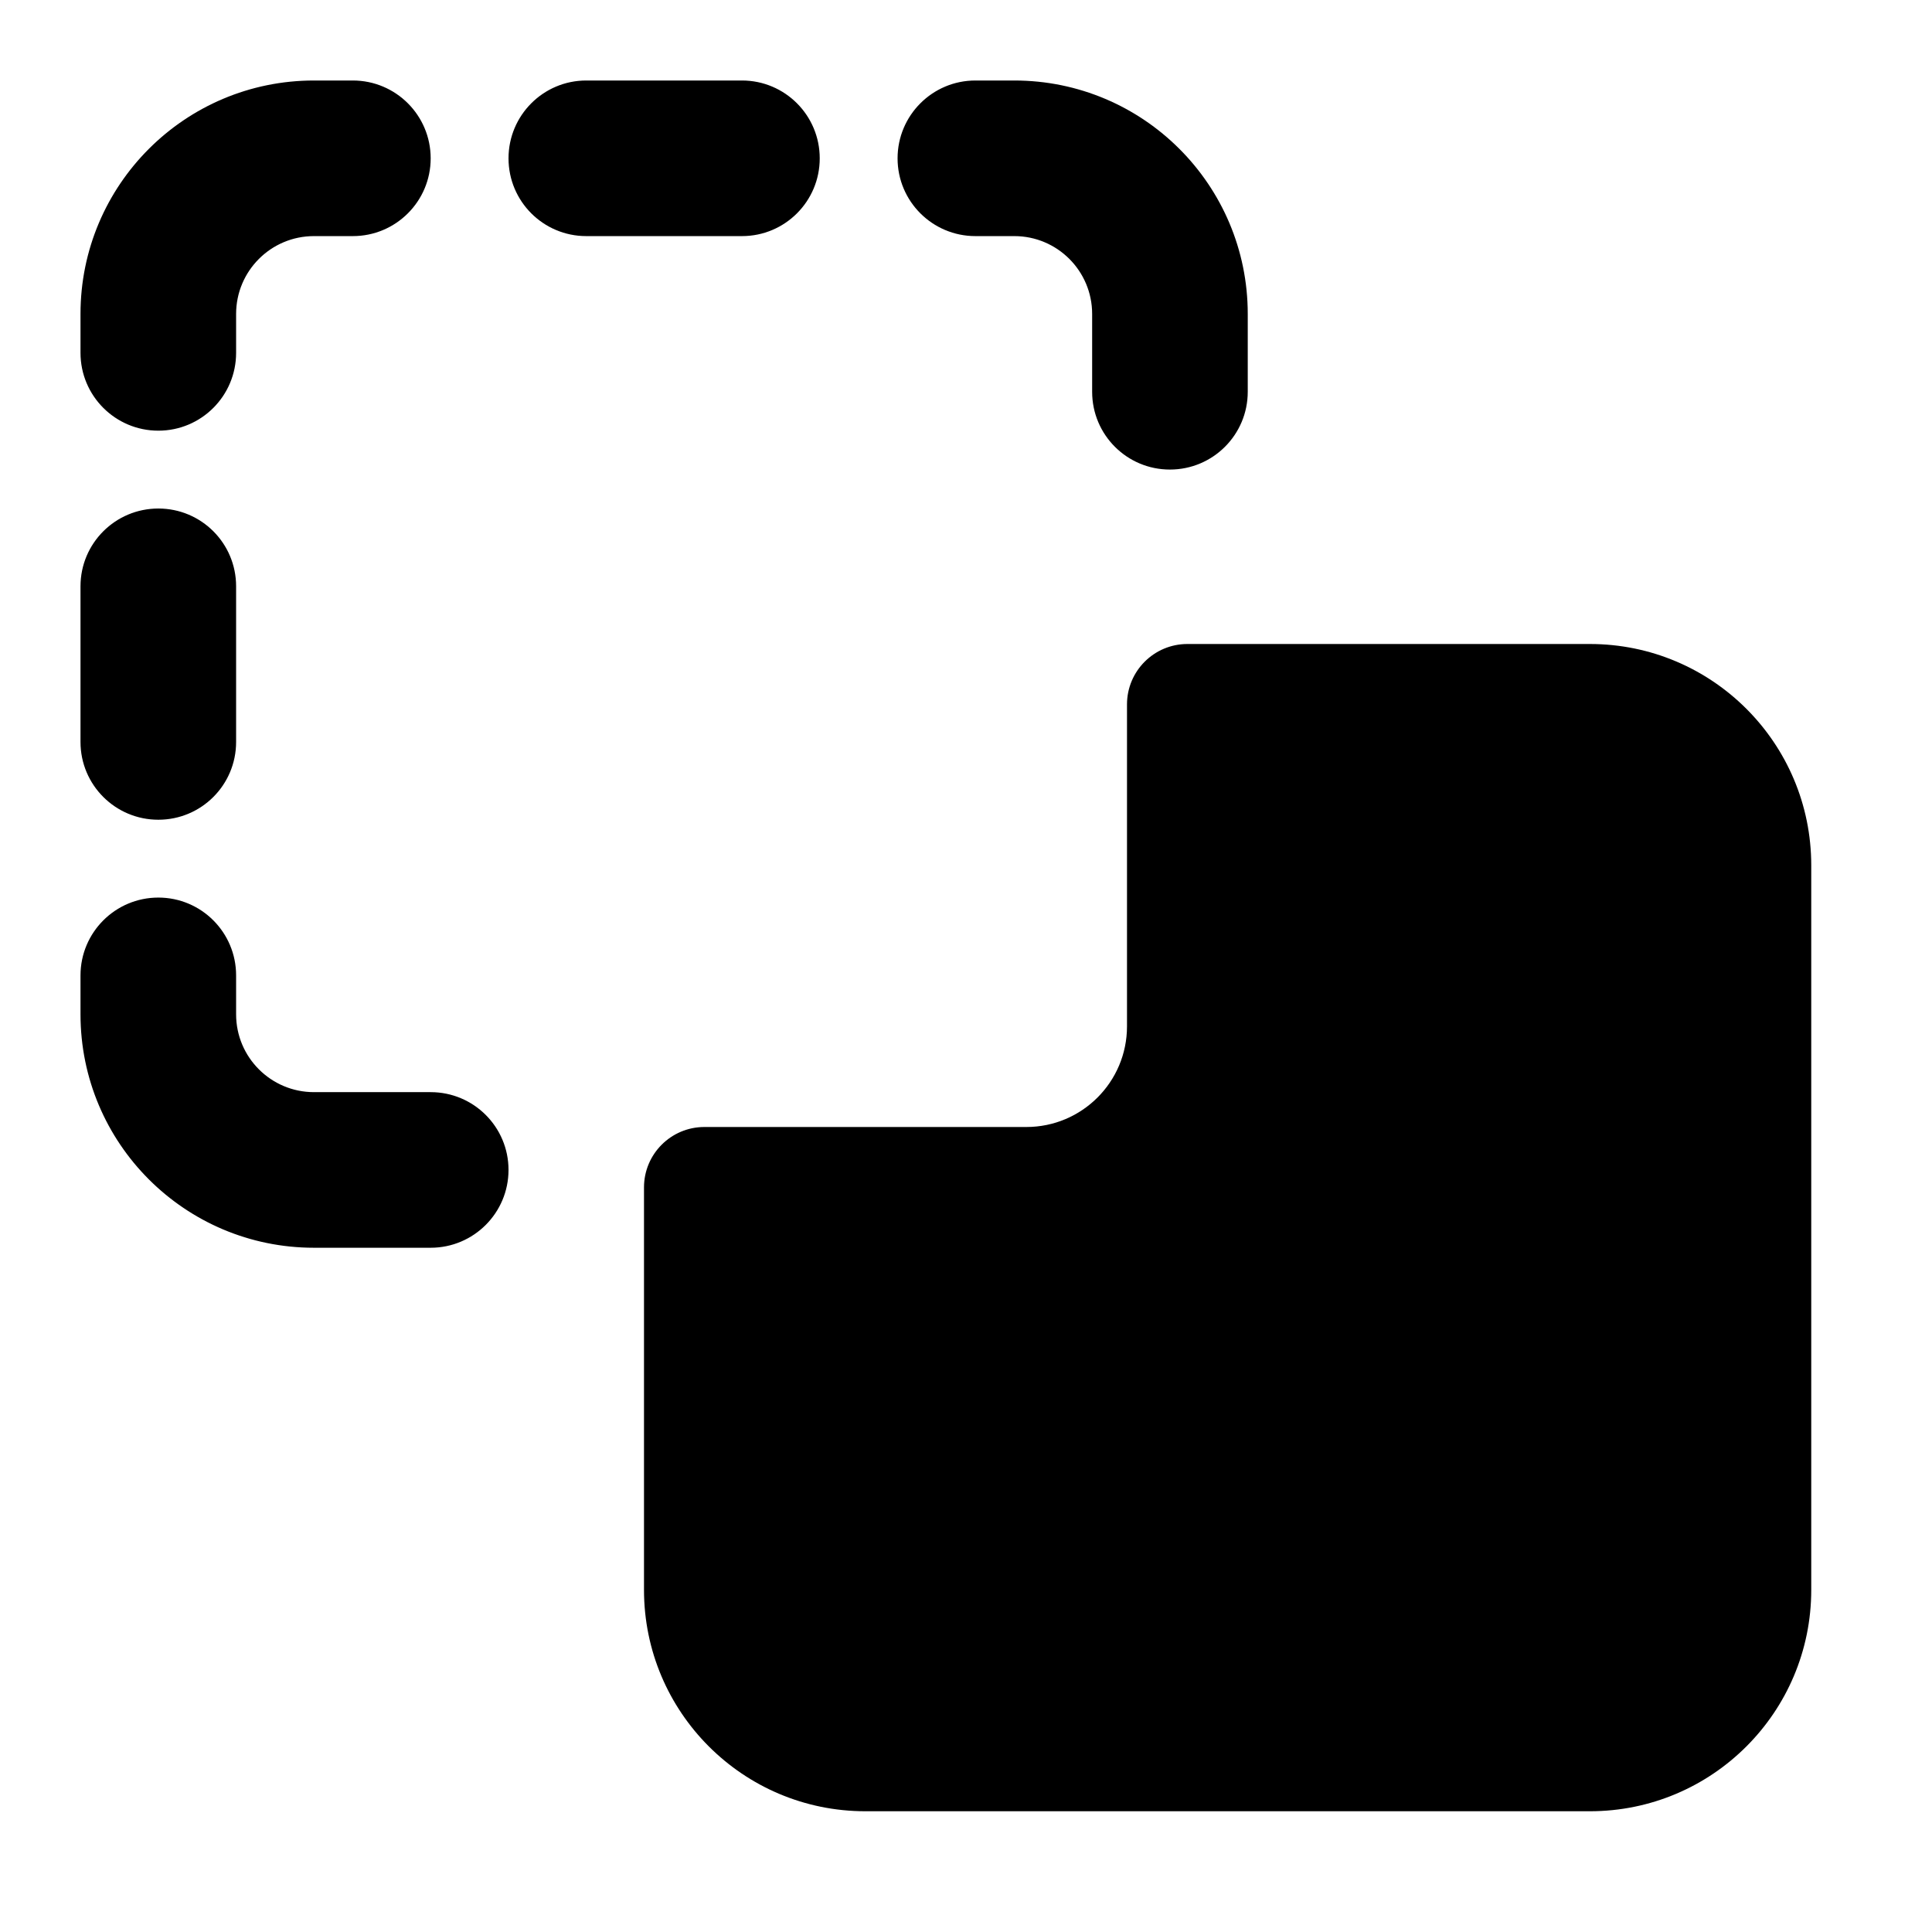 <svg width="24" height="24" viewBox="0 0 24 24" xmlns="http://www.w3.org/2000/svg">
    <path fill-rule="evenodd" clip-rule="evenodd" d="M6.317 14.533C6.317 15.067 5.884 15.5 5.35 15.5H3.9C2.298 15.5 1 14.202 1 12.6L1 12.117C1 11.583 1.433 11.15 1.967 11.15C2.501 11.15 2.933 11.583 2.933 12.117V12.6C2.933 13.134 3.366 13.567 3.9 13.567H5.35C5.884 13.567 6.317 13.999 6.317 14.533ZM1.967 10.183C1.433 10.183 1 9.751 1 9.217L1 7.283C1 6.749 1.433 6.317 1.967 6.317C2.501 6.317 2.933 6.749 2.933 7.283L2.933 9.217C2.933 9.751 2.501 10.183 1.967 10.183ZM14.533 5.833C13.999 5.833 13.567 5.401 13.567 4.867V3.9C13.567 3.366 13.134 2.933 12.6 2.933H12.117C11.583 2.933 11.15 2.501 11.15 1.967C11.15 1.433 11.583 1 12.117 1L12.6 1C14.202 1 15.5 2.298 15.5 3.9V4.867C15.5 5.401 15.067 5.833 14.533 5.833ZM1.967 5.35C1.433 5.35 1 4.917 1 4.383L1 3.9C1 2.298 2.298 1 3.9 1L4.383 1C4.917 1 5.35 1.433 5.35 1.967C5.35 2.501 4.917 2.933 4.383 2.933H3.9C3.366 2.933 2.933 3.366 2.933 3.9V4.383C2.933 4.917 2.501 5.35 1.967 5.35ZM10.183 1.967C10.183 2.501 9.751 2.933 9.217 2.933L7.283 2.933C6.749 2.933 6.317 2.501 6.317 1.967C6.317 1.433 6.749 1 7.283 1L9.217 1C9.751 1 10.183 1.433 10.183 1.967Z"/>
    <path d="M22.5 19.75C22.5 21.269 21.269 22.5 19.75 22.5H10.75C9.231 22.5 8 21.269 8 19.75L8 14.75C8 14.336 8.336 14 8.75 14L12.75 14C13.44 14 14 13.44 14 12.75L14 8.75C14 8.336 14.336 8 14.75 8L19.75 8C21.269 8 22.5 9.231 22.5 10.75L22.5 19.75Z"/>
</svg>
